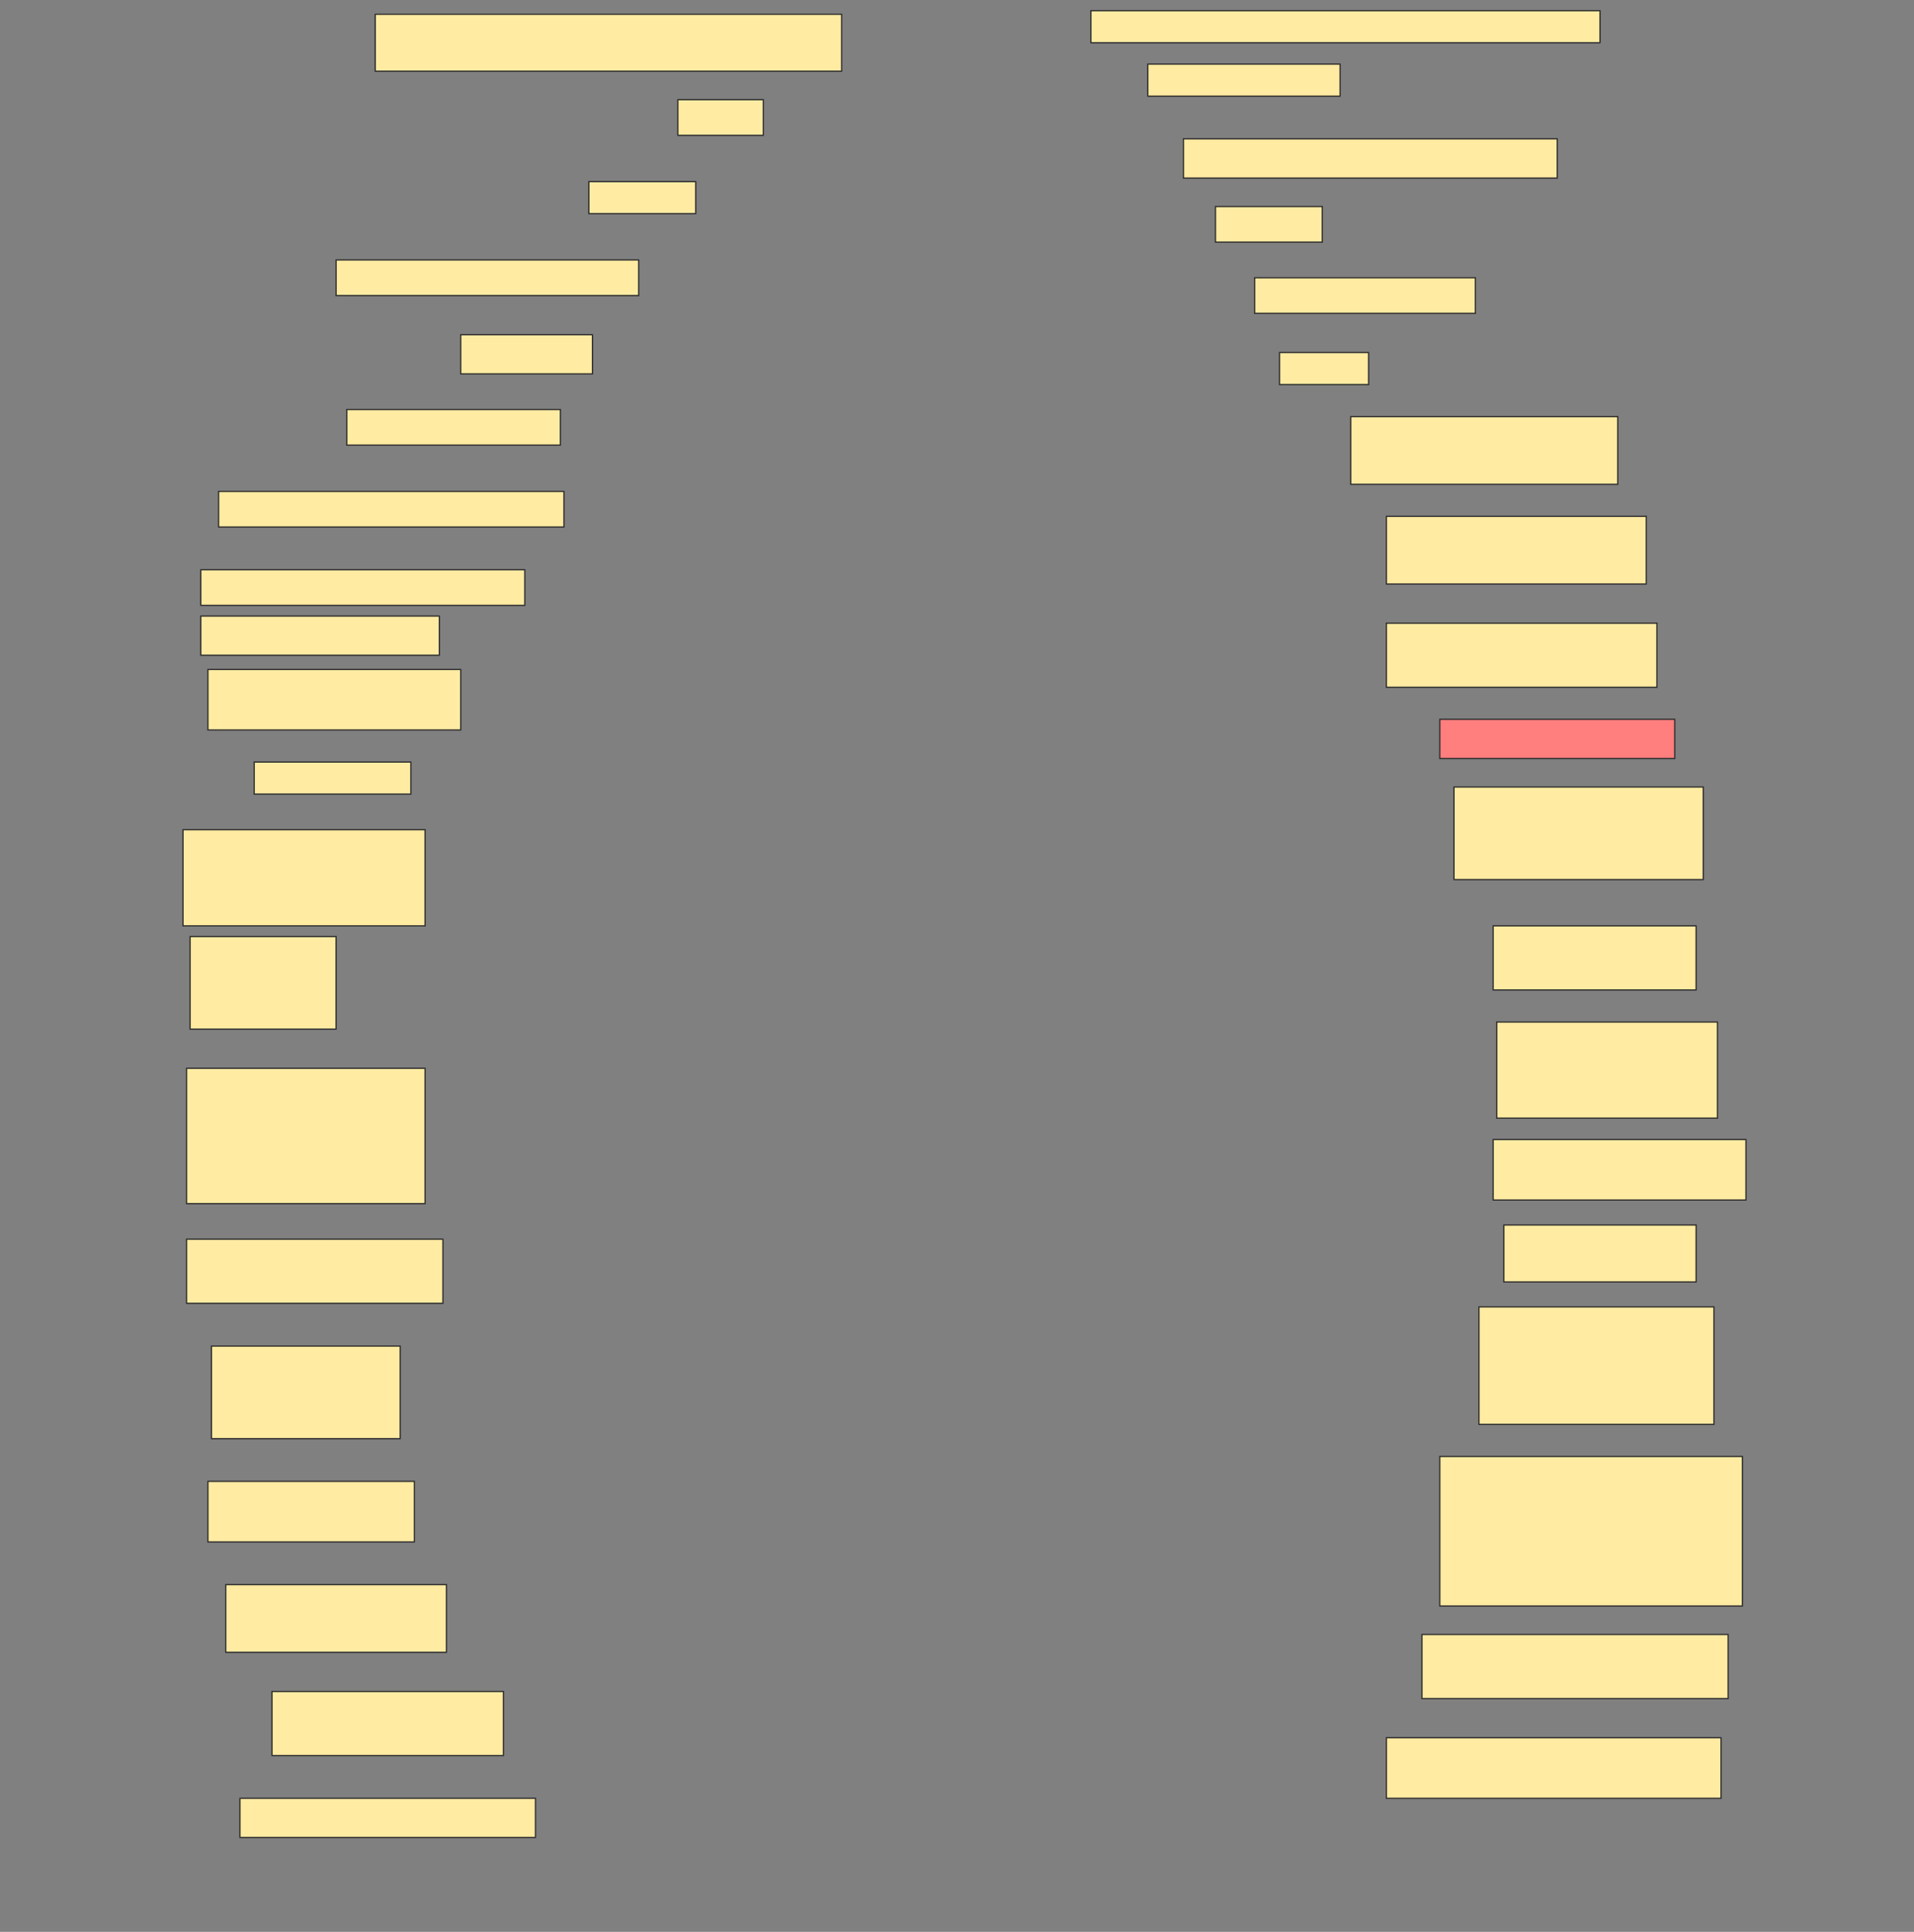 <svg height="1550" width="1536" xmlns="http://www.w3.org/2000/svg">
 <rect width="100%" height="100%" fill="#808080" stroke="none"/>
 <!-- Created with Image Occlusion Enhanced -->
 <g>
  <title>Labels</title>
 </g>
 <g>
  <title>Masks</title>
  <rect fill="#FFEBA2" height="45.714" id="70f50556ef2d4000852efa79af290781-ao-1" stroke="#2D2D2D" width="374.286" x="301.143" y="11.429"/>
  <rect fill="#FFEBA2" height="25.714" id="70f50556ef2d4000852efa79af290781-ao-2" stroke="#2D2D2D" width="408.571" x="875.429" y="8.571"/>
  <rect fill="#FFEBA2" height="25.714" id="70f50556ef2d4000852efa79af290781-ao-3" stroke="#2D2D2D" width="154.286" x="921.143" y="51.429"/>
  <rect fill="#FFEBA2" height="28.571" id="70f50556ef2d4000852efa79af290781-ao-4" stroke="#2D2D2D" width="68.571" x="544" y="80"/>
  <rect fill="#FFEBA2" height="31.429" id="70f50556ef2d4000852efa79af290781-ao-5" stroke="#2D2D2D" width="300" x="949.714" y="111.429"/>
  <rect fill="#FFEBA2" height="25.714" id="70f50556ef2d4000852efa79af290781-ao-6" stroke="#2D2D2D" width="85.714" x="472.572" y="145.714"/>
  <rect fill="#FFEBA2" height="28.571" id="70f50556ef2d4000852efa79af290781-ao-7" stroke="#2D2D2D" width="85.714" x="975.429" y="165.714"/>
  <rect fill="#FFEBA2" height="28.571" id="70f50556ef2d4000852efa79af290781-ao-8" stroke="#2D2D2D" width="242.857" x="269.714" y="208.571"/>
  <rect fill="#FFEBA2" height="28.571" id="70f50556ef2d4000852efa79af290781-ao-9" stroke="#2D2D2D" width="177.143" x="1006.857" y="222.857"/>
  <rect fill="#FFEBA2" height="31.429" id="70f50556ef2d4000852efa79af290781-ao-10" stroke="#2D2D2D" width="105.714" x="369.714" y="268.571"/>
  <rect fill="#FFEBA2" height="25.714" id="70f50556ef2d4000852efa79af290781-ao-11" stroke="#2D2D2D" width="71.429" x="1026.857" y="282.857"/>
  <rect fill="#FFEBA2" height="28.571" id="70f50556ef2d4000852efa79af290781-ao-12" stroke="#2D2D2D" width="171.429" x="278.286" y="328.571"/>
  <rect fill="#FFEBA2" height="54.286" id="70f50556ef2d4000852efa79af290781-ao-13" stroke="#2D2D2D" width="214.286" x="1084" y="334.286"/>
  <rect fill="#FFEBA2" height="28.571" id="70f50556ef2d4000852efa79af290781-ao-14" stroke="#2D2D2D" width="277.143" x="175.429" y="394.286"/>
  <rect fill="#FFEBA2" height="54.286" id="70f50556ef2d4000852efa79af290781-ao-15" stroke="#2D2D2D" width="208.571" x="1112.572" y="414.286"/>
  <rect fill="#FFEBA2" height="28.571" id="70f50556ef2d4000852efa79af290781-ao-16" stroke="#2D2D2D" width="260" x="161.143" y="457.143"/>
  <rect fill="#FFEBA2" height="51.429" id="70f50556ef2d4000852efa79af290781-ao-17" stroke="#2D2D2D" width="217.143" x="1112.572" y="500"/>
  <rect fill="#FFEBA2" height="31.429" id="70f50556ef2d4000852efa79af290781-ao-18" stroke="#2D2D2D" width="191.429" x="161.143" y="494.286"/>
  <rect class="qshape" fill="#FF7E7E" height="31.429" id="70f50556ef2d4000852efa79af290781-ao-19" stroke="#2D2D2D" width="188.571" x="1155.429" y="577.143"/>
  <rect fill="#FFEBA2" height="48.571" id="70f50556ef2d4000852efa79af290781-ao-20" stroke="#2D2D2D" width="202.857" x="166.857" y="537.143"/>
  <rect fill="#FFEBA2" height="25.714" id="70f50556ef2d4000852efa79af290781-ao-21" stroke="#2D2D2D" width="125.714" x="204" y="611.429"/>
  <rect fill="#FFEBA2" height="74.286" id="70f50556ef2d4000852efa79af290781-ao-22" stroke="#2D2D2D" width="200" x="1166.857" y="631.429"/>
  <rect fill="#FFEBA2" height="77.143" id="70f50556ef2d4000852efa79af290781-ao-23" stroke="#2D2D2D" width="194.286" x="146.857" y="665.714"/>
  <rect fill="#FFEBA2" height="51.429" id="70f50556ef2d4000852efa79af290781-ao-24" stroke="#2D2D2D" width="162.857" x="1198.286" y="742.857"/>
  <rect fill="#FFEBA2" height="74.286" id="70f50556ef2d4000852efa79af290781-ao-25" stroke="#2D2D2D" width="117.143" x="152.572" y="751.429"/>
  <rect fill="#FFEBA2" height="77.143" id="70f50556ef2d4000852efa79af290781-ao-26" stroke="#2D2D2D" width="177.143" x="1201.143" y="820"/>
  <rect fill="#FFEBA2" height="108.571" id="70f50556ef2d4000852efa79af290781-ao-27" stroke="#2D2D2D" width="191.429" x="149.714" y="857.143"/>
  <rect fill="#FFEBA2" height="48.571" id="70f50556ef2d4000852efa79af290781-ao-28" stroke="#2D2D2D" width="202.857" x="1198.286" y="914.286"/>
  <rect fill="#FFEBA2" height="45.714" id="70f50556ef2d4000852efa79af290781-ao-29" stroke="#2D2D2D" width="154.286" x="1206.857" y="982.857"/>
  <rect fill="#FFEBA2" height="51.429" id="70f50556ef2d4000852efa79af290781-ao-30" stroke="#2D2D2D" width="205.714" x="149.714" y="994.286"/>
  <rect fill="#FFEBA2" height="94.286" id="70f50556ef2d4000852efa79af290781-ao-31" stroke="#2D2D2D" width="188.571" x="1186.857" y="1048.571"/>
  <rect fill="#FFEBA2" height="74.286" id="70f50556ef2d4000852efa79af290781-ao-32" stroke="#2D2D2D" width="151.429" x="169.714" y="1080"/>
  <rect fill="#FFEBA2" height="120" id="70f50556ef2d4000852efa79af290781-ao-33" stroke="#2D2D2D" width="242.857" x="1155.429" y="1168.571"/>
  <rect fill="#FFEBA2" height="48.571" id="70f50556ef2d4000852efa79af290781-ao-34" stroke="#2D2D2D" width="165.714" x="166.857" y="1188.571"/>
  <rect fill="#FFEBA2" height="54.286" id="70f50556ef2d4000852efa79af290781-ao-35" stroke="#2D2D2D" width="177.143" x="181.143" y="1271.429"/>
  <rect fill="#FFEBA2" height="51.429" id="70f50556ef2d4000852efa79af290781-ao-36" stroke="#2D2D2D" width="245.714" x="1141.143" y="1311.429"/>
  <rect fill="#FFEBA2" height="51.429" id="70f50556ef2d4000852efa79af290781-ao-37" stroke="#2D2D2D" width="185.714" x="218.286" y="1357.143"/>
  <rect fill="#FFEBA2" height="48.571" id="70f50556ef2d4000852efa79af290781-ao-38" stroke="#2D2D2D" width="268.571" x="1112.572" y="1394.286"/>
  <rect fill="#FFEBA2" height="31.429" id="70f50556ef2d4000852efa79af290781-ao-39" stroke="#2D2D2D" width="237.143" x="192.572" y="1442.857"/>
 </g>
</svg>
